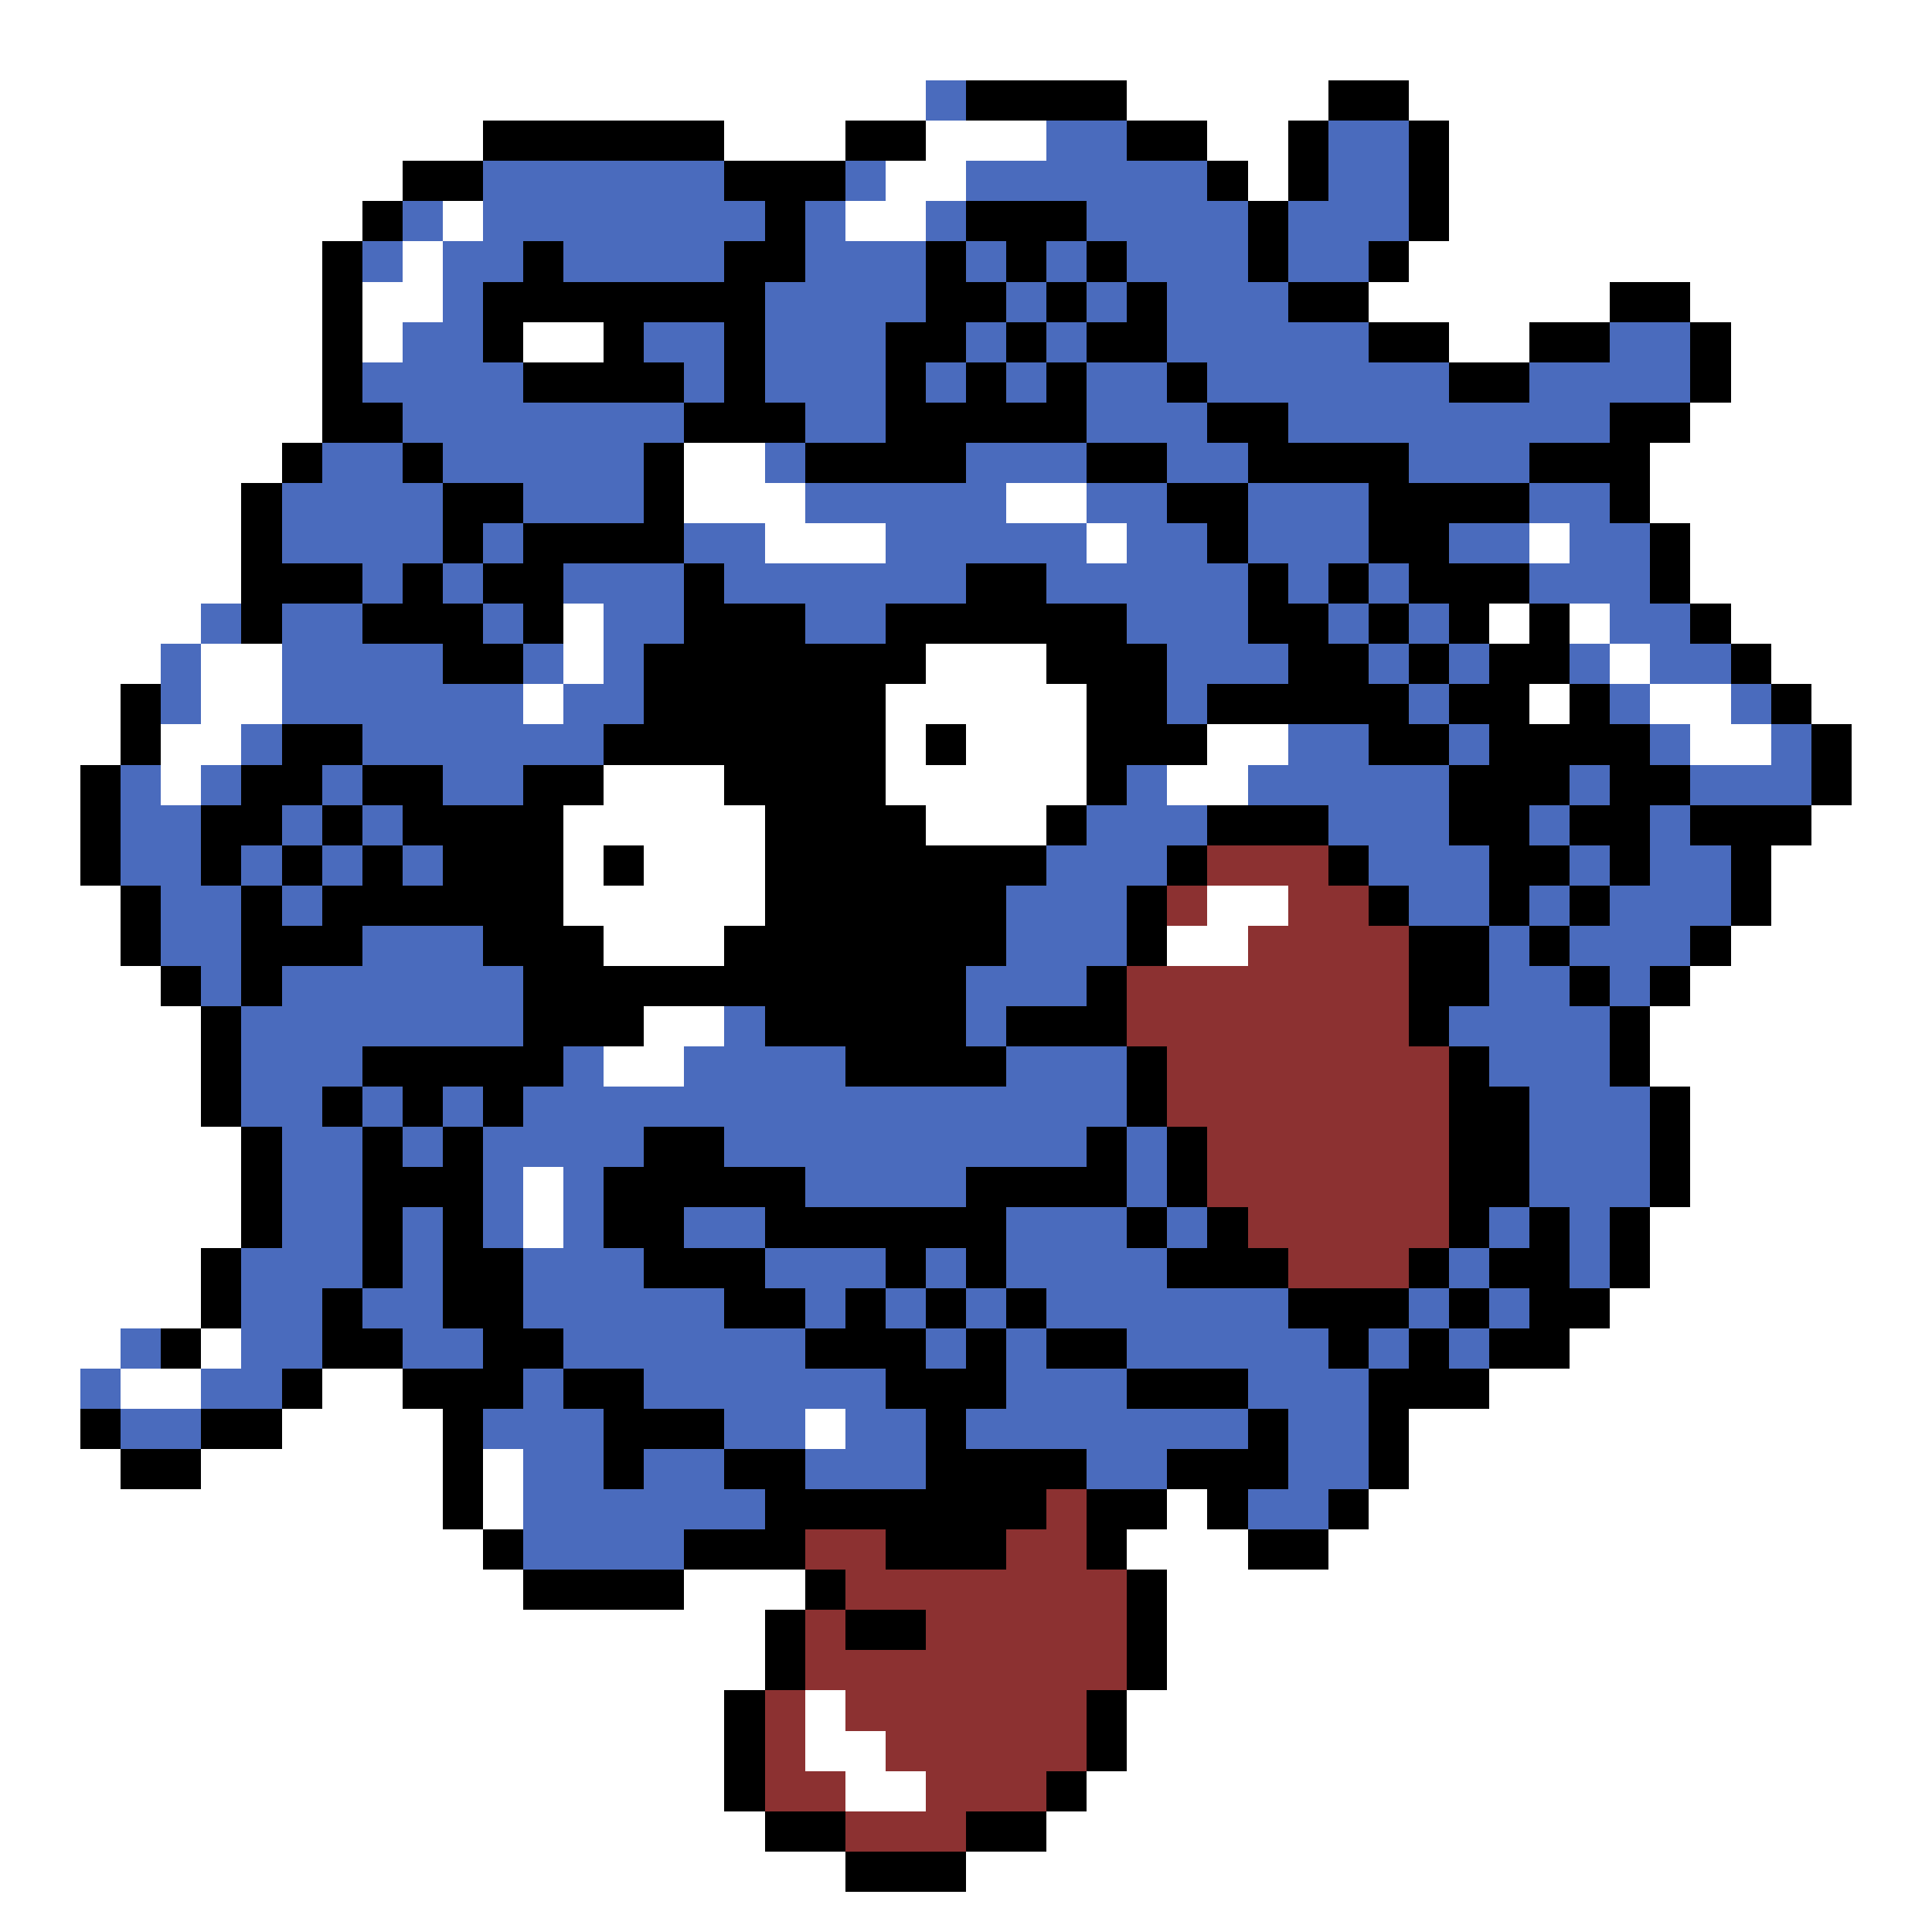 <svg xmlns="http://www.w3.org/2000/svg" viewBox="0 -0.5 48 48" shape-rendering="crispEdges">
<rect x="0" y="-0.5" width="48" height="48" fill="#333333" stroke="none"/>
<path stroke="#ffffff" d="M0 0h48M0 1h48M0 2h23M28 2h5M35 2h13M0 3h12M18 3h3M23 3h3M30 3h2M36 3h12M0 4h10M22 4h2M31 4h1M36 4h12M0 5h9M11 5h1M21 5h2M36 5h12M0 6h8M10 6h1M35 6h13M0 7h8M9 7h2M34 7h6M42 7h6M0 8h8M9 8h1M13 8h2M36 8h2M43 8h5M0 9h8M43 9h5M0 10h8M42 10h6M0 11h7M17 11h2M41 11h7M0 12h6M17 12h3M25 12h2M41 12h7M0 13h6M19 13h3M27 13h1M38 13h1M42 13h6M0 14h6M42 14h6M0 15h5M14 15h1M37 15h1M39 15h1M43 15h5M0 16h4M5 16h2M14 16h1M23 16h3M40 16h1M44 16h4M0 17h3M5 17h2M13 17h1M22 17h5M38 17h1M41 17h2M45 17h3M0 18h3M4 18h2M22 18h1M24 18h3M30 18h2M42 18h2M46 18h2M0 19h2M4 19h1M15 19h3M22 19h5M29 19h2M46 19h2M0 20h2M14 20h5M23 20h3M45 20h3M0 21h2M14 21h1M16 21h3M44 21h4M0 22h3M14 22h5M30 22h2M44 22h4M0 23h3M15 23h3M29 23h2M43 23h5M0 24h4M42 24h6M0 25h5M16 25h2M41 25h7M0 26h5M15 26h2M41 26h7M0 27h5M42 27h6M0 28h6M42 28h6M0 29h6M13 29h1M42 29h6M0 30h6M13 30h1M41 30h7M0 31h5M41 31h7M0 32h5M40 32h8M0 33h3M5 33h1M39 33h9M0 34h2M3 34h2M8 34h2M37 34h11M0 35h2M7 35h4M20 35h1M35 35h13M0 36h3M5 36h6M12 36h1M35 36h13M0 37h11M12 37h1M29 37h1M34 37h14M0 38h12M28 38h3M33 38h15M0 39h13M17 39h3M29 39h19M0 40h19M29 40h19M0 41h19M29 41h19M0 42h18M20 42h1M28 42h20M0 43h18M20 43h2M28 43h20M0 44h18M21 44h2M27 44h21M0 45h19M26 45h22M0 46h21M24 46h24M0 47h48" />
<path stroke="#4a6bbd" d="M23 2h1M26 3h2M33 3h2M12 4h6M21 4h1M24 4h6M33 4h2M10 5h1M12 5h7M20 5h1M23 5h1M27 5h4M32 5h3M9 6h1M11 6h2M14 6h4M20 6h3M24 6h1M26 6h1M28 6h3M32 6h2M11 7h1M19 7h4M25 7h1M27 7h1M29 7h3M10 8h2M16 8h2M19 8h3M24 8h1M26 8h1M29 8h5M40 8h2M9 9h4M17 9h1M19 9h3M23 9h1M25 9h1M27 9h2M30 9h6M38 9h4M10 10h7M20 10h2M27 10h3M32 10h8M8 11h2M11 11h5M19 11h1M24 11h3M29 11h2M35 11h3M7 12h4M13 12h3M20 12h5M27 12h2M31 12h3M38 12h2M7 13h4M12 13h1M17 13h2M22 13h5M28 13h2M31 13h3M36 13h2M39 13h2M9 14h1M11 14h1M14 14h3M18 14h6M26 14h5M32 14h1M34 14h1M38 14h3M5 15h1M7 15h2M12 15h1M15 15h2M20 15h2M28 15h3M33 15h1M35 15h1M40 15h2M4 16h1M7 16h4M13 16h1M15 16h1M29 16h3M34 16h1M36 16h1M39 16h1M41 16h2M4 17h1M7 17h6M14 17h2M29 17h1M35 17h1M40 17h1M43 17h1M6 18h1M9 18h6M32 18h2M36 18h1M41 18h1M44 18h1M3 19h1M5 19h1M8 19h1M11 19h2M28 19h1M31 19h5M39 19h1M42 19h3M3 20h2M7 20h1M9 20h1M27 20h3M33 20h3M38 20h1M41 20h1M3 21h2M6 21h1M8 21h1M10 21h1M26 21h3M34 21h3M39 21h1M41 21h2M4 22h2M7 22h1M25 22h3M35 22h2M38 22h1M40 22h3M4 23h2M9 23h3M25 23h3M37 23h1M39 23h3M5 24h1M7 24h6M24 24h3M37 24h2M40 24h1M6 25h7M18 25h1M24 25h1M36 25h4M6 26h3M14 26h1M17 26h4M25 26h3M37 26h3M6 27h2M9 27h1M11 27h1M13 27h15M38 27h3M7 28h2M10 28h1M12 28h4M18 28h9M28 28h1M38 28h3M7 29h2M12 29h1M14 29h1M20 29h4M28 29h1M38 29h3M7 30h2M10 30h1M12 30h1M14 30h1M17 30h2M25 30h3M29 30h1M37 30h1M39 30h1M6 31h3M10 31h1M13 31h3M19 31h3M23 31h1M25 31h4M36 31h1M39 31h1M6 32h2M9 32h2M13 32h5M20 32h1M22 32h1M24 32h1M26 32h6M35 32h1M37 32h1M3 33h1M6 33h2M10 33h2M14 33h6M23 33h1M25 33h1M28 33h5M34 33h1M36 33h1M2 34h1M5 34h2M13 34h1M16 34h6M25 34h3M31 34h3M3 35h2M12 35h3M18 35h2M21 35h2M24 35h7M32 35h2M13 36h2M16 36h2M20 36h3M27 36h2M32 36h2M13 37h6M31 37h2M13 38h4" />
<path stroke="#000000" d="M24 2h4M33 2h2M12 3h6M21 3h2M28 3h2M32 3h1M35 3h1M10 4h2M18 4h3M30 4h1M32 4h1M35 4h1M9 5h1M19 5h1M24 5h3M31 5h1M35 5h1M8 6h1M13 6h1M18 6h2M23 6h1M25 6h1M27 6h1M31 6h1M34 6h1M8 7h1M12 7h7M23 7h2M26 7h1M28 7h1M32 7h2M40 7h2M8 8h1M12 8h1M15 8h1M18 8h1M22 8h2M25 8h1M27 8h2M34 8h2M38 8h2M42 8h1M8 9h1M13 9h4M18 9h1M22 9h1M24 9h1M26 9h1M29 9h1M36 9h2M42 9h1M8 10h2M17 10h3M22 10h5M30 10h2M40 10h2M7 11h1M10 11h1M16 11h1M20 11h4M27 11h2M31 11h4M38 11h3M6 12h1M11 12h2M16 12h1M29 12h2M34 12h4M40 12h1M6 13h1M11 13h1M13 13h4M30 13h1M34 13h2M41 13h1M6 14h3M10 14h1M12 14h2M17 14h1M24 14h2M31 14h1M33 14h1M35 14h3M41 14h1M6 15h1M9 15h3M13 15h1M17 15h3M22 15h6M31 15h2M34 15h1M36 15h1M38 15h1M42 15h1M11 16h2M16 16h7M26 16h3M32 16h2M35 16h1M37 16h2M43 16h1M3 17h1M16 17h6M27 17h2M30 17h5M36 17h2M39 17h1M44 17h1M3 18h1M7 18h2M15 18h7M23 18h1M27 18h3M34 18h2M37 18h4M45 18h1M2 19h1M6 19h2M9 19h2M13 19h2M18 19h4M27 19h1M36 19h3M40 19h2M45 19h1M2 20h1M5 20h2M8 20h1M10 20h4M19 20h4M26 20h1M30 20h3M36 20h2M39 20h2M42 20h3M2 21h1M5 21h1M7 21h1M9 21h1M11 21h3M15 21h1M19 21h7M29 21h1M33 21h1M37 21h2M40 21h1M43 21h1M3 22h1M6 22h1M8 22h6M19 22h6M28 22h1M34 22h1M37 22h1M39 22h1M43 22h1M3 23h1M6 23h3M12 23h3M18 23h7M28 23h1M35 23h2M38 23h1M42 23h1M4 24h1M6 24h1M13 24h11M27 24h1M35 24h2M39 24h1M41 24h1M5 25h1M13 25h3M19 25h5M25 25h3M35 25h1M40 25h1M5 26h1M9 26h5M21 26h4M28 26h1M36 26h1M40 26h1M5 27h1M8 27h1M10 27h1M12 27h1M28 27h1M36 27h2M41 27h1M6 28h1M9 28h1M11 28h1M16 28h2M27 28h1M29 28h1M36 28h2M41 28h1M6 29h1M9 29h3M15 29h5M24 29h4M29 29h1M36 29h2M41 29h1M6 30h1M9 30h1M11 30h1M15 30h2M19 30h6M28 30h1M30 30h1M36 30h1M38 30h1M40 30h1M5 31h1M9 31h1M11 31h2M16 31h3M22 31h1M24 31h1M29 31h3M35 31h1M37 31h2M40 31h1M5 32h1M8 32h1M11 32h2M18 32h2M21 32h1M23 32h1M25 32h1M32 32h3M36 32h1M38 32h2M4 33h1M8 33h2M12 33h2M20 33h3M24 33h1M26 33h2M33 33h1M35 33h1M37 33h2M7 34h1M10 34h3M14 34h2M22 34h3M28 34h3M34 34h3M2 35h1M5 35h2M11 35h1M15 35h3M23 35h1M31 35h1M34 35h1M3 36h2M11 36h1M15 36h1M18 36h2M23 36h4M29 36h3M34 36h1M11 37h1M19 37h7M27 37h2M30 37h1M33 37h1M12 38h1M17 38h3M22 38h3M27 38h1M31 38h2M13 39h4M20 39h1M28 39h1M19 40h1M21 40h2M28 40h1M19 41h1M28 41h1M18 42h1M27 42h1M18 43h1M27 43h1M18 44h1M26 44h1M19 45h2M24 45h2M21 46h3" />
<path stroke="#8c3131" d="M30 21h3M29 22h1M32 22h2M31 23h4M28 24h7M28 25h7M29 26h7M29 27h7M30 28h6M30 29h6M31 30h5M32 31h3M26 37h1M20 38h2M25 38h2M21 39h7M20 40h1M23 40h5M20 41h8M19 42h1M21 42h6M19 43h1M22 43h5M19 44h2M23 44h3M21 45h3" />
</svg>